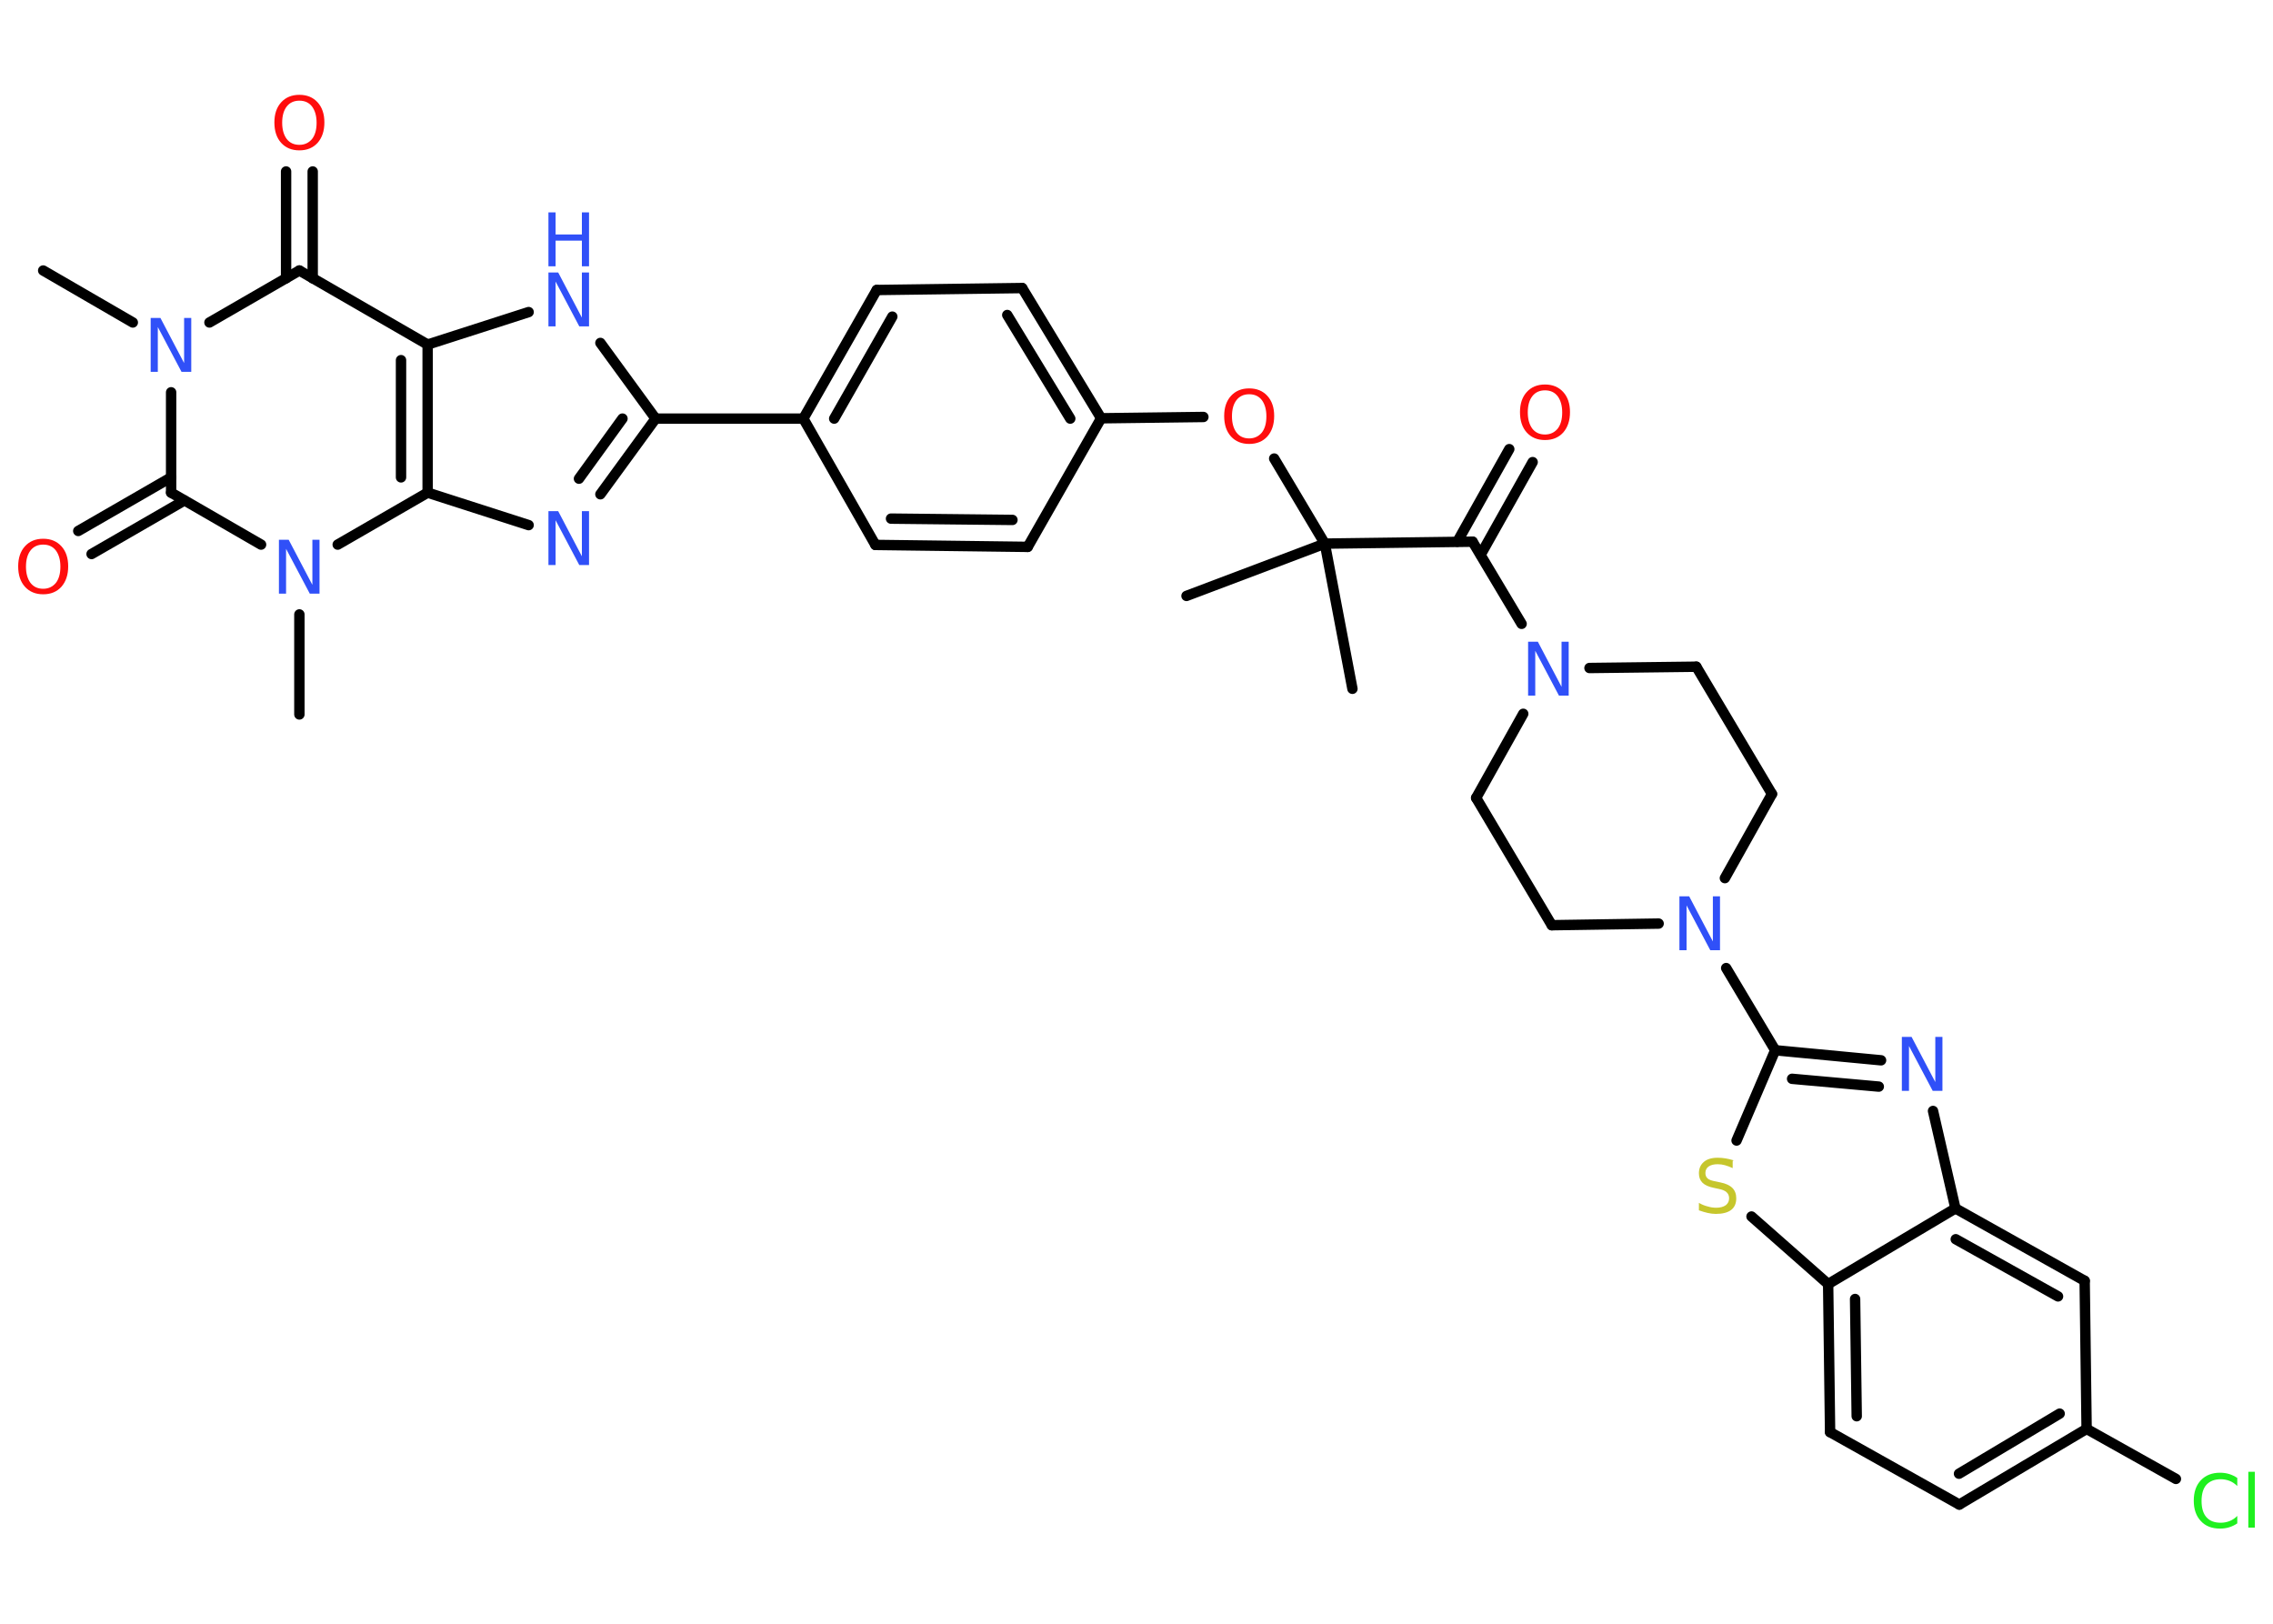 <?xml version='1.0' encoding='UTF-8'?>
<!DOCTYPE svg PUBLIC "-//W3C//DTD SVG 1.1//EN" "http://www.w3.org/Graphics/SVG/1.1/DTD/svg11.dtd">
<svg version='1.2' xmlns='http://www.w3.org/2000/svg' xmlns:xlink='http://www.w3.org/1999/xlink' width='70.0mm' height='50.0mm' viewBox='0 0 70.0 50.0'>
  <desc>Generated by the Chemistry Development Kit (http://github.com/cdk)</desc>
  <g stroke-linecap='round' stroke-linejoin='round' stroke='#000000' stroke-width='.32' fill='#3050F8'>
    <rect x='.0' y='.0' width='70.0' height='50.0' fill='#FFFFFF' stroke='none'/>
    <g id='mol1' class='mol'>
      <line id='mol1bnd1' class='bond' x1='1.33' y1='8.33' x2='4.09' y2='9.93'/>
      <line id='mol1bnd2' class='bond' x1='6.45' y1='9.93' x2='9.22' y2='8.33'/>
      <g id='mol1bnd3' class='bond'>
        <line x1='8.81' y1='8.57' x2='8.81' y2='5.28'/>
        <line x1='9.63' y1='8.57' x2='9.63' y2='5.28'/>
      </g>
      <line id='mol1bnd4' class='bond' x1='9.22' y1='8.33' x2='13.17' y2='10.61'/>
      <line id='mol1bnd5' class='bond' x1='13.17' y1='10.61' x2='16.28' y2='9.61'/>
      <line id='mol1bnd6' class='bond' x1='18.49' y1='10.56' x2='20.19' y2='12.89'/>
      <line id='mol1bnd7' class='bond' x1='20.19' y1='12.89' x2='24.74' y2='12.89'/>
      <g id='mol1bnd8' class='bond'>
        <line x1='27.0' y1='8.93' x2='24.74' y2='12.89'/>
        <line x1='27.48' y1='9.75' x2='25.69' y2='12.89'/>
      </g>
      <line id='mol1bnd9' class='bond' x1='27.0' y1='8.93' x2='31.48' y2='8.87'/>
      <g id='mol1bnd10' class='bond'>
        <line x1='33.91' y1='12.88' x2='31.48' y2='8.87'/>
        <line x1='32.96' y1='12.89' x2='31.02' y2='9.7'/>
      </g>
      <line id='mol1bnd11' class='bond' x1='33.91' y1='12.88' x2='37.06' y2='12.84'/>
      <line id='mol1bnd12' class='bond' x1='39.24' y1='14.12' x2='40.8' y2='16.74'/>
      <line id='mol1bnd13' class='bond' x1='40.8' y1='16.74' x2='36.54' y2='18.35'/>
      <line id='mol1bnd14' class='bond' x1='40.8' y1='16.74' x2='41.65' y2='21.21'/>
      <line id='mol1bnd15' class='bond' x1='40.8' y1='16.74' x2='45.35' y2='16.68'/>
      <g id='mol1bnd16' class='bond'>
        <line x1='44.88' y1='16.68' x2='46.48' y2='13.83'/>
        <line x1='45.6' y1='17.08' x2='47.2' y2='14.23'/>
      </g>
      <line id='mol1bnd17' class='bond' x1='45.35' y1='16.68' x2='46.86' y2='19.21'/>
      <line id='mol1bnd18' class='bond' x1='46.91' y1='21.98' x2='45.46' y2='24.57'/>
      <line id='mol1bnd19' class='bond' x1='45.46' y1='24.57' x2='47.79' y2='28.49'/>
      <line id='mol1bnd20' class='bond' x1='47.79' y1='28.49' x2='51.08' y2='28.44'/>
      <line id='mol1bnd21' class='bond' x1='53.16' y1='29.81' x2='54.67' y2='32.34'/>
      <g id='mol1bnd22' class='bond'>
        <line x1='57.93' y1='32.65' x2='54.67' y2='32.34'/>
        <line x1='57.86' y1='33.46' x2='55.19' y2='33.22'/>
      </g>
      <line id='mol1bnd23' class='bond' x1='59.53' y1='34.21' x2='60.22' y2='37.21'/>
      <g id='mol1bnd24' class='bond'>
        <line x1='64.2' y1='39.44' x2='60.22' y2='37.21'/>
        <line x1='63.38' y1='39.92' x2='60.23' y2='38.16'/>
      </g>
      <line id='mol1bnd25' class='bond' x1='64.2' y1='39.44' x2='64.26' y2='44.0'/>
      <line id='mol1bnd26' class='bond' x1='64.26' y1='44.0' x2='67.01' y2='45.54'/>
      <g id='mol1bnd27' class='bond'>
        <line x1='60.34' y1='46.33' x2='64.26' y2='44.0'/>
        <line x1='60.33' y1='45.38' x2='63.43' y2='43.53'/>
      </g>
      <line id='mol1bnd28' class='bond' x1='60.34' y1='46.33' x2='56.36' y2='44.1'/>
      <g id='mol1bnd29' class='bond'>
        <line x1='56.3' y1='39.54' x2='56.36' y2='44.1'/>
        <line x1='57.13' y1='40.0' x2='57.18' y2='43.61'/>
      </g>
      <line id='mol1bnd30' class='bond' x1='60.22' y1='37.21' x2='56.3' y2='39.54'/>
      <line id='mol1bnd31' class='bond' x1='56.3' y1='39.54' x2='53.94' y2='37.46'/>
      <line id='mol1bnd32' class='bond' x1='54.67' y1='32.34' x2='53.48' y2='35.12'/>
      <line id='mol1bnd33' class='bond' x1='53.12' y1='27.04' x2='54.57' y2='24.45'/>
      <line id='mol1bnd34' class='bond' x1='54.57' y1='24.45' x2='52.24' y2='20.53'/>
      <line id='mol1bnd35' class='bond' x1='48.95' y1='20.57' x2='52.24' y2='20.53'/>
      <line id='mol1bnd36' class='bond' x1='33.91' y1='12.88' x2='31.65' y2='16.84'/>
      <g id='mol1bnd37' class='bond'>
        <line x1='26.96' y1='16.78' x2='31.65' y2='16.84'/>
        <line x1='27.44' y1='15.97' x2='31.18' y2='16.01'/>
      </g>
      <line id='mol1bnd38' class='bond' x1='24.74' y1='12.89' x2='26.96' y2='16.78'/>
      <g id='mol1bnd39' class='bond'>
        <line x1='18.49' y1='15.22' x2='20.19' y2='12.89'/>
        <line x1='17.83' y1='14.74' x2='19.17' y2='12.89'/>
      </g>
      <line id='mol1bnd40' class='bond' x1='16.28' y1='16.17' x2='13.17' y2='15.17'/>
      <g id='mol1bnd41' class='bond'>
        <line x1='13.17' y1='15.17' x2='13.17' y2='10.61'/>
        <line x1='12.35' y1='14.7' x2='12.35' y2='11.09'/>
      </g>
      <line id='mol1bnd42' class='bond' x1='13.17' y1='15.17' x2='10.4' y2='16.77'/>
      <line id='mol1bnd43' class='bond' x1='9.22' y1='18.92' x2='9.22' y2='22.0'/>
      <line id='mol1bnd44' class='bond' x1='8.04' y1='16.77' x2='5.27' y2='15.17'/>
      <line id='mol1bnd45' class='bond' x1='5.27' y1='12.08' x2='5.27' y2='15.17'/>
      <g id='mol1bnd46' class='bond'>
        <line x1='5.68' y1='15.41' x2='2.82' y2='17.06'/>
        <line x1='5.27' y1='14.7' x2='2.41' y2='16.35'/>
      </g>
      <path id='mol1atm2' class='atom' d='M4.64 9.79h.3l.73 1.39v-1.39h.22v1.66h-.3l-.73 -1.38v1.38h-.22v-1.66z' stroke='none'/>
      <path id='mol1atm4' class='atom' d='M9.22 3.1q-.25 .0 -.39 .18q-.14 .18 -.14 .5q.0 .31 .14 .5q.14 .18 .39 .18q.24 .0 .39 -.18q.14 -.18 .14 -.5q.0 -.31 -.14 -.5q-.14 -.18 -.39 -.18zM9.22 2.92q.35 .0 .56 .23q.21 .23 .21 .62q.0 .39 -.21 .63q-.21 .23 -.56 .23q-.35 .0 -.56 -.23q-.21 -.23 -.21 -.63q.0 -.39 .21 -.62q.21 -.23 .56 -.23z' stroke='none' fill='#FF0D0D'/>
      <g id='mol1atm6' class='atom'>
        <path d='M16.89 8.39h.3l.73 1.39v-1.39h.22v1.66h-.3l-.73 -1.38v1.38h-.22v-1.66z' stroke='none'/>
        <path d='M16.89 6.54h.22v.68h.81v-.68h.22v1.66h-.22v-.79h-.81v.79h-.22v-1.66z' stroke='none'/>
      </g>
      <path id='mol1atm12' class='atom' d='M38.47 12.14q-.25 .0 -.39 .18q-.14 .18 -.14 .5q.0 .31 .14 .5q.14 .18 .39 .18q.24 .0 .39 -.18q.14 -.18 .14 -.5q.0 -.31 -.14 -.5q-.14 -.18 -.39 -.18zM38.47 11.96q.35 .0 .56 .23q.21 .23 .21 .62q.0 .39 -.21 .63q-.21 .23 -.56 .23q-.35 .0 -.56 -.23q-.21 -.23 -.21 -.63q.0 -.39 .21 -.62q.21 -.23 .56 -.23z' stroke='none' fill='#FF0D0D'/>
      <path id='mol1atm17' class='atom' d='M47.58 12.02q-.25 .0 -.39 .18q-.14 .18 -.14 .5q.0 .31 .14 .5q.14 .18 .39 .18q.24 .0 .39 -.18q.14 -.18 .14 -.5q.0 -.31 -.14 -.5q-.14 -.18 -.39 -.18zM47.58 11.84q.35 .0 .56 .23q.21 .23 .21 .62q.0 .39 -.21 .63q-.21 .23 -.56 .23q-.35 .0 -.56 -.23q-.21 -.23 -.21 -.63q.0 -.39 .21 -.62q.21 -.23 .56 -.23z' stroke='none' fill='#FF0D0D'/>
      <path id='mol1atm18' class='atom' d='M47.06 19.76h.3l.73 1.39v-1.39h.22v1.66h-.3l-.73 -1.38v1.38h-.22v-1.66z' stroke='none'/>
      <path id='mol1atm21' class='atom' d='M51.72 27.6h.3l.73 1.39v-1.39h.22v1.66h-.3l-.73 -1.38v1.38h-.22v-1.66z' stroke='none'/>
      <path id='mol1atm23' class='atom' d='M58.57 31.93h.3l.73 1.39v-1.39h.22v1.66h-.3l-.73 -1.38v1.38h-.22v-1.66z' stroke='none'/>
      <path id='mol1atm27' class='atom' d='M68.9 45.52v.24q-.11 -.11 -.24 -.16q-.13 -.05 -.27 -.05q-.28 .0 -.44 .17q-.15 .17 -.15 .5q.0 .33 .15 .5q.15 .17 .44 .17q.14 .0 .27 -.05q.13 -.05 .24 -.16v.23q-.12 .08 -.25 .12q-.13 .04 -.28 .04q-.38 .0 -.59 -.23q-.22 -.23 -.22 -.63q.0 -.4 .22 -.63q.22 -.23 .59 -.23q.15 .0 .28 .04q.13 .04 .25 .12zM69.24 45.32h.2v1.72h-.2v-1.72z' stroke='none' fill='#1FF01F'/>
      <path id='mol1atm31' class='atom' d='M53.36 35.75v.22q-.13 -.06 -.24 -.09q-.11 -.03 -.22 -.03q-.18 .0 -.28 .07q-.1 .07 -.1 .2q.0 .11 .07 .17q.07 .06 .25 .09l.14 .03q.25 .05 .37 .17q.12 .12 .12 .32q.0 .24 -.16 .36q-.16 .12 -.47 .12q-.12 .0 -.25 -.03q-.13 -.03 -.27 -.08v-.23q.14 .08 .27 .11q.13 .04 .26 .04q.19 .0 .3 -.08q.1 -.08 .1 -.21q.0 -.12 -.08 -.19q-.08 -.07 -.24 -.1l-.14 -.03q-.25 -.05 -.36 -.16q-.11 -.11 -.11 -.29q.0 -.22 .15 -.35q.15 -.13 .43 -.13q.11 .0 .24 .02q.12 .02 .25 .06z' stroke='none' fill='#C6C62C'/>
      <path id='mol1atm36' class='atom' d='M16.89 15.74h.3l.73 1.39v-1.39h.22v1.66h-.3l-.73 -1.38v1.38h-.22v-1.66z' stroke='none'/>
      <path id='mol1atm38' class='atom' d='M8.59 16.62h.3l.73 1.39v-1.39h.22v1.66h-.3l-.73 -1.38v1.38h-.22v-1.66z' stroke='none'/>
      <path id='mol1atm41' class='atom' d='M1.33 16.77q-.25 .0 -.39 .18q-.14 .18 -.14 .5q.0 .31 .14 .5q.14 .18 .39 .18q.24 .0 .39 -.18q.14 -.18 .14 -.5q.0 -.31 -.14 -.5q-.14 -.18 -.39 -.18zM1.33 16.59q.35 .0 .56 .23q.21 .23 .21 .62q.0 .39 -.21 .63q-.21 .23 -.56 .23q-.35 .0 -.56 -.23q-.21 -.23 -.21 -.63q.0 -.39 .21 -.62q.21 -.23 .56 -.23z' stroke='none' fill='#FF0D0D'/>
    </g>
  </g>
</svg>
